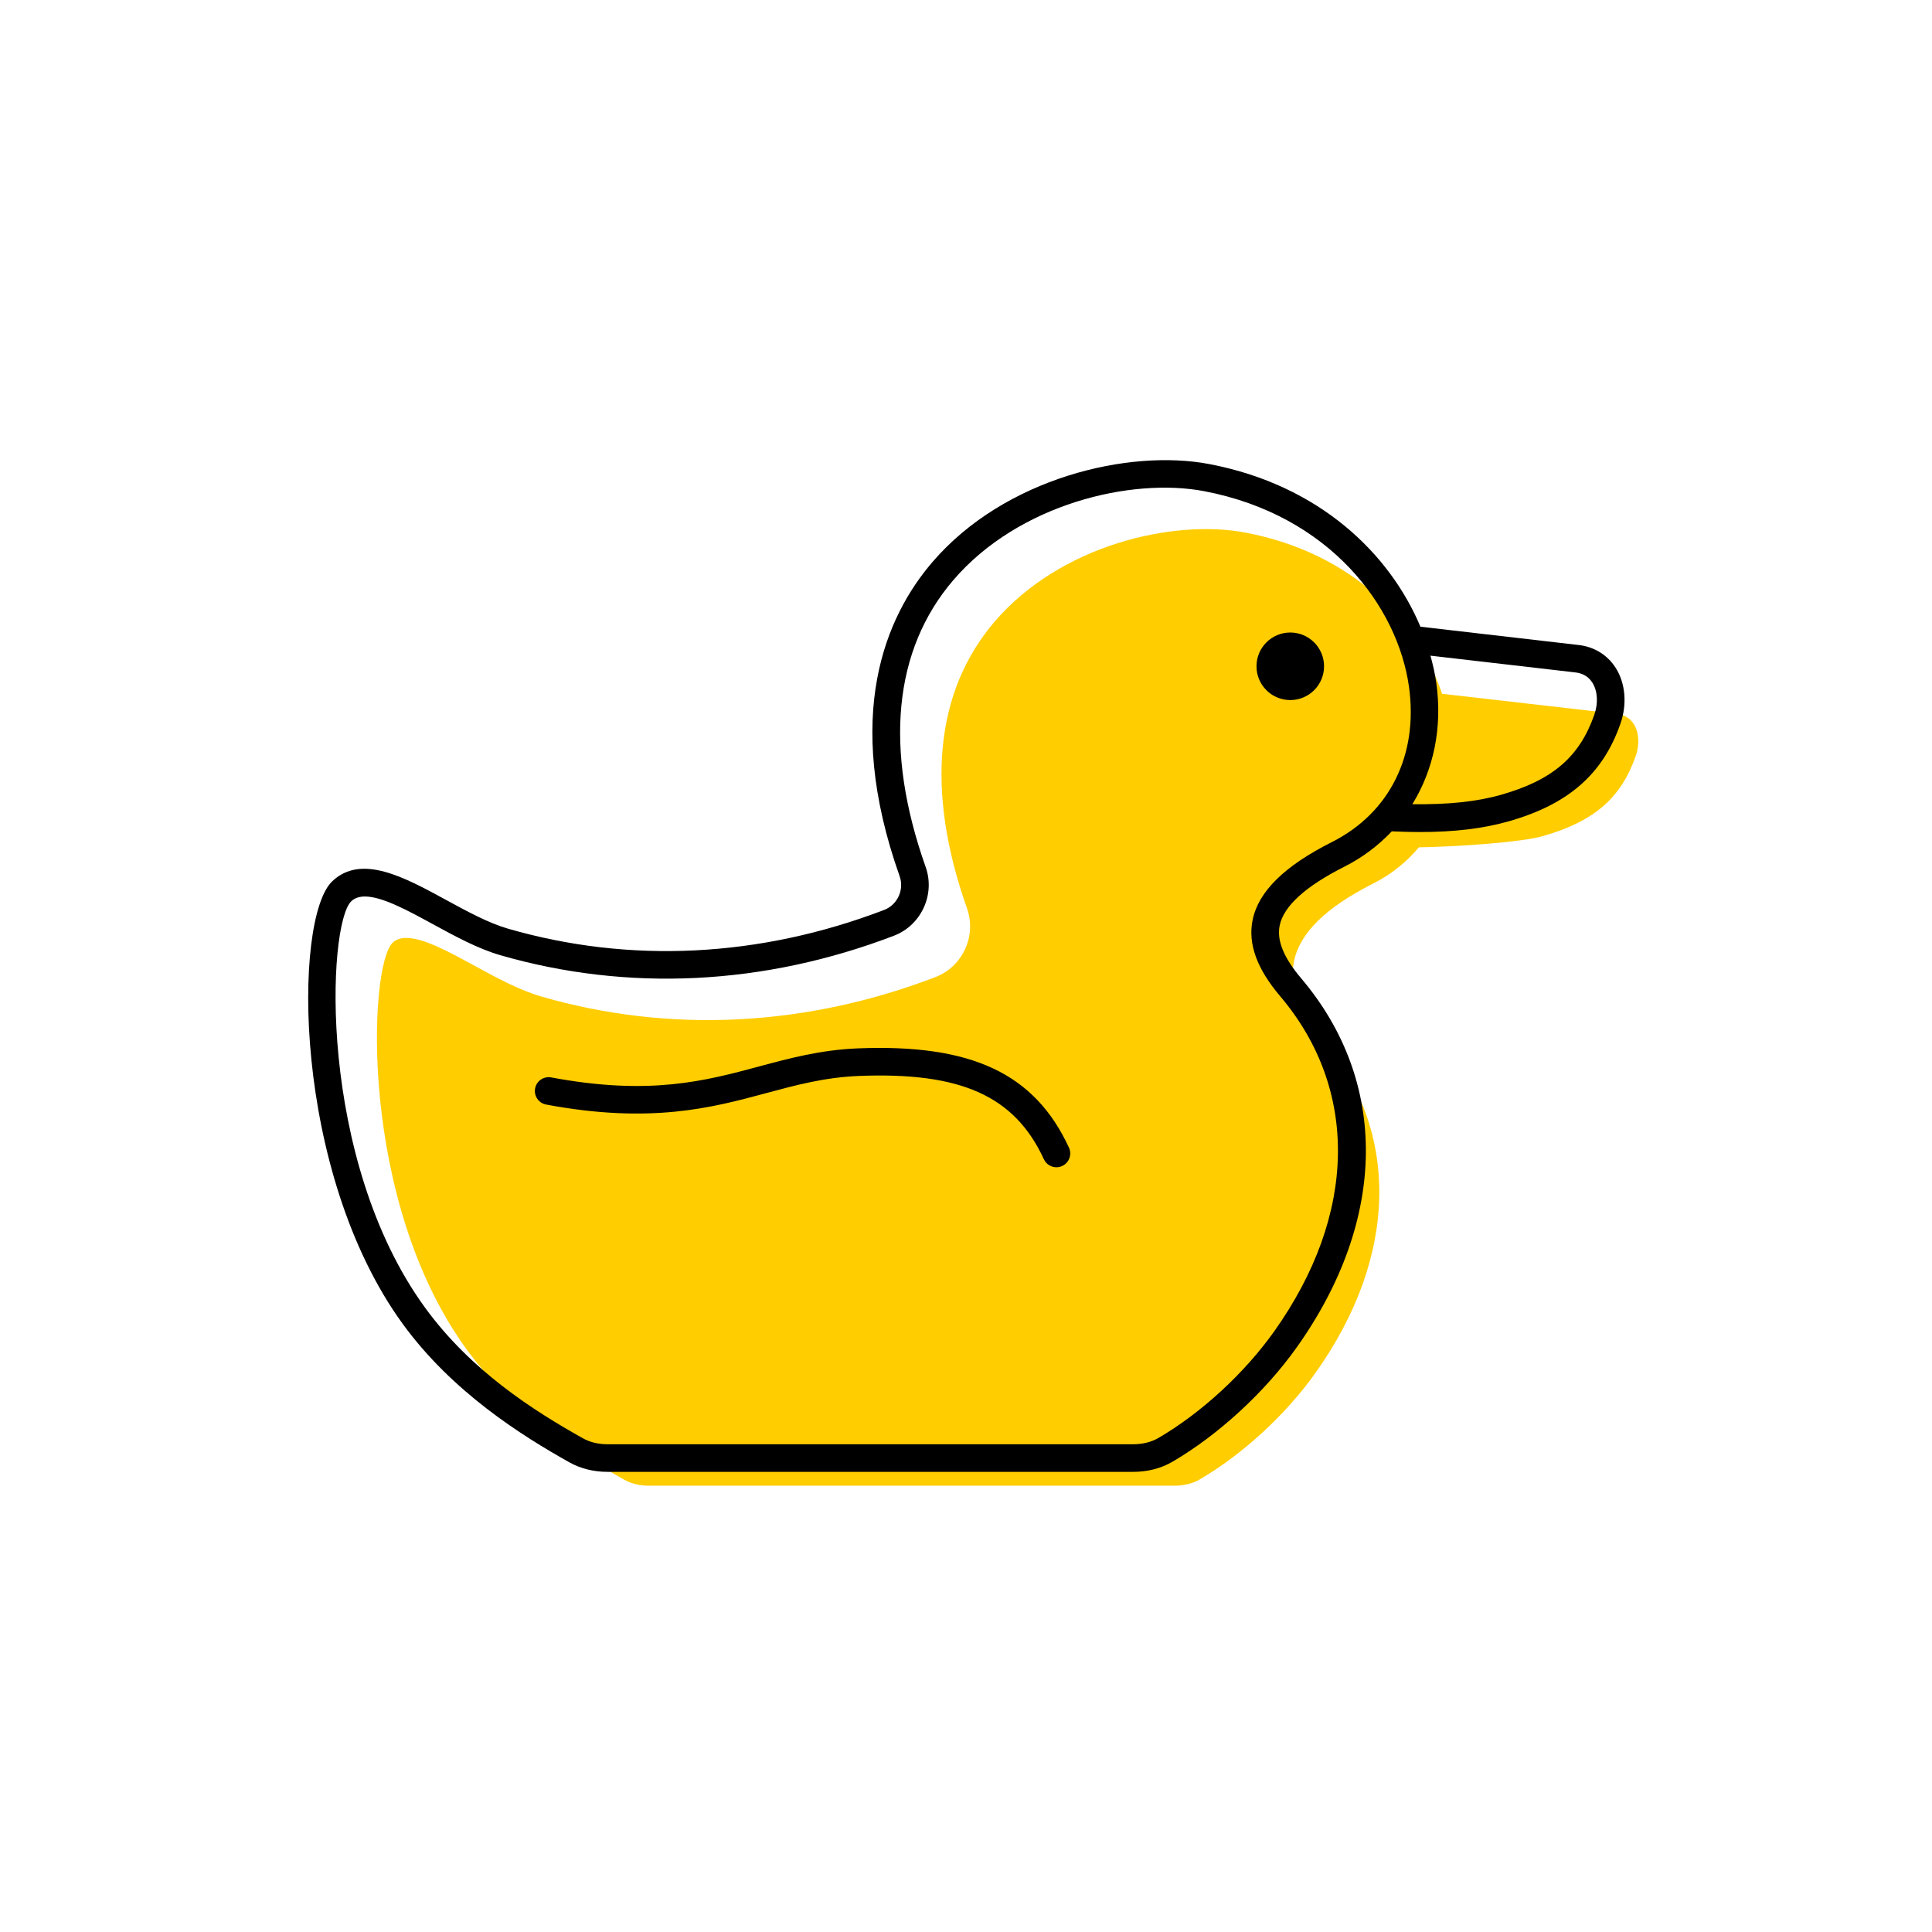 <?xml version="1.0" encoding="utf-8"?> <!-- Generator: Adobe Illustrator 27.7.0, SVG Export Plug-In . SVG Version: 6.00 Build 0) --> <svg width="70" height="70" version="1.1" xmlns="http://www.w3.org/2000/svg" xmlns:xlink="http://www.w3.org/1999/xlink" x="0px" y="0px" viewBox="-10 -10 70 70" style="enable-background:new 0 0 50 50;" xml:space="preserve"><rect x="-10" y="-10" width="70" height="70" fill="white"/> <style type="text/css"> .st0{fill:#FFCD00;} .st1{display:none;} .st2{display:inline;fill:none;stroke:#EA008A;stroke-width:0.2;stroke-miterlimit:10;} .st3{font-family:'Roboto-Regular';} .st4{font-size:6px;} </style> <g id="Color"> <path class="st0" d="M49.194,16.233c-0.14-0.219-0.354-0.345-0.636-0.372l-6.309-0.724 c-0.847-2.543-3.204-5.093-7.122-5.84c-2.632-0.499-6.711,0.456-9.084,3.219c-2.171,2.53-2.519,6.126-1.005,10.399 c0.353,0.995-0.162,2.111-1.147,2.488c-4.707,1.802-9.641,2.043-14.269,0.705c-0.811-0.235-1.641-0.688-2.443-1.125 c-0.905-0.494-1.833-1-2.458-1c-0.199,0-0.368,0.052-0.494,0.172c-0.875,0.832-1.236,9.351,2.671,14.723 c1.664,2.288,3.932,3.732,5.723,4.736c0.251,0.141,0.558,0.215,0.887,0.215h19.049 c0.341,0,0.656-0.079,0.911-0.227c1.552-0.904,3.121-2.348,4.196-3.862c3.002-4.224,3.083-8.764,0.217-12.144 c-0.846-0.998-1.173-1.901-0.999-2.759c0.21-1.033,1.152-1.958,2.879-2.83c0.663-0.334,1.207-0.784,1.649-1.307 c1.431-0.025,3.707-0.182,4.483-0.405c1.86-0.531,2.837-1.373,3.372-2.903 C49.412,16.975,49.384,16.531,49.194,16.233z" stroke-width="0"/> </g> <g id="ICONS_00000031165542127692736420000002692518830807990202_"> <g> <g> <circle cx="36.749" cy="14.141" r="1.224"/> <g> <path d="M21.067,27.985c-1.339,0.056-2.469,0.36-3.562,0.654c-1.947,0.524-3.961,1.067-7.533,0.398 c-0.275-0.05-0.533,0.128-0.584,0.399c-0.051,0.272,0.128,0.533,0.399,0.584 c3.795,0.711,6.017,0.114,7.977-0.415c1.088-0.293,2.115-0.57,3.344-0.621 c3.708-0.149,5.653,0.721,6.714,3.018c0.085,0.183,0.266,0.29,0.455,0.29c0.07,0,0.141-0.015,0.209-0.046 c0.251-0.116,0.36-0.413,0.245-0.664C27.486,28.889,25.196,27.817,21.067,27.985z" stroke-width="0"/> <path d="M48.537,14.194c-0.306-0.477-0.796-0.772-1.373-0.828l-5.697-0.659 c-0.001-0-0.001,0-0.002,0c-1.104-2.627-3.64-5.129-7.651-5.893 c-2.908-0.556-7.413,0.501-10.03,3.55c-1.687,1.965-3.261,5.535-1.188,11.384 c0.173,0.488-0.079,1.036-0.562,1.221c-4.502,1.723-9.217,1.957-13.633,0.677 c-0.707-0.205-1.488-0.63-2.243-1.042c-1.508-0.822-3.067-1.673-4.119-0.675 c-1.427,1.355-1.441,10.548,2.551,16.036c1.798,2.472,4.31,4.049,6.043,5.02 c0.4,0.224,0.875,0.343,1.377,0.343h19.049c0.518,0,1.006-0.125,1.414-0.362 c1.669-0.973,3.354-2.523,4.509-4.147c3.283-4.62,3.344-9.618,0.164-13.37 c-0.635-0.749-0.891-1.375-0.781-1.914c0.143-0.703,0.933-1.421,2.349-2.136 c0.663-0.334,1.232-0.771,1.713-1.278c0.346,0.015,0.682,0.025,0.995,0.025c1.292,0,2.322-0.126,3.248-0.39 c2.156-0.616,3.403-1.706,4.042-3.535C48.959,15.511,48.894,14.753,48.537,14.194z M38.263,20.506 c-1.728,0.871-2.669,1.796-2.879,2.83c-0.174,0.858,0.153,1.761,0.999,2.759 c2.866,3.38,2.785,7.92-0.217,12.144c-1.076,1.514-2.644,2.958-4.196,3.862 c-0.255,0.148-0.57,0.227-0.911,0.227H12.009c-0.33,0-0.637-0.074-0.887-0.215 c-1.791-1.003-4.06-2.448-5.723-4.736c-3.907-5.372-3.546-13.891-2.671-14.723 c0.127-0.12,0.295-0.172,0.494-0.172c0.624,0,1.552,0.506,2.458,1c0.802,0.438,1.632,0.89,2.443,1.125 c4.628,1.338,9.562,1.097,14.269-0.705c0.985-0.377,1.5-1.493,1.147-2.488c-1.514-4.273-1.167-7.869,1.005-10.399 c2.373-2.763,6.452-3.718,9.084-3.219c4.563,0.87,7.016,4.186,7.422,7.086 C41.395,17.35,40.353,19.452,38.263,20.506z M47.767,15.891c-0.535,1.53-1.512,2.372-3.372,2.903 c-0.888,0.254-1.917,0.36-3.223,0.344c0.766-1.243,1.096-2.762,0.868-4.394 c-0.046-0.326-0.12-0.657-0.212-0.988l5.23,0.605c0.282,0.027,0.496,0.153,0.636,0.372 C47.884,15.031,47.912,15.475,47.767,15.891z" stroke-width="0"/> </g> </g> </g> </g> <g id="Margin" class="st1"> <rect x="1" y="1" class="st2" /> </g> <g id="Guides" class="st1"> </g> <g id="LABELS"> <g> <g> <g> <g> <g> </g> </g> </g> </g> </g> </g> </svg> 